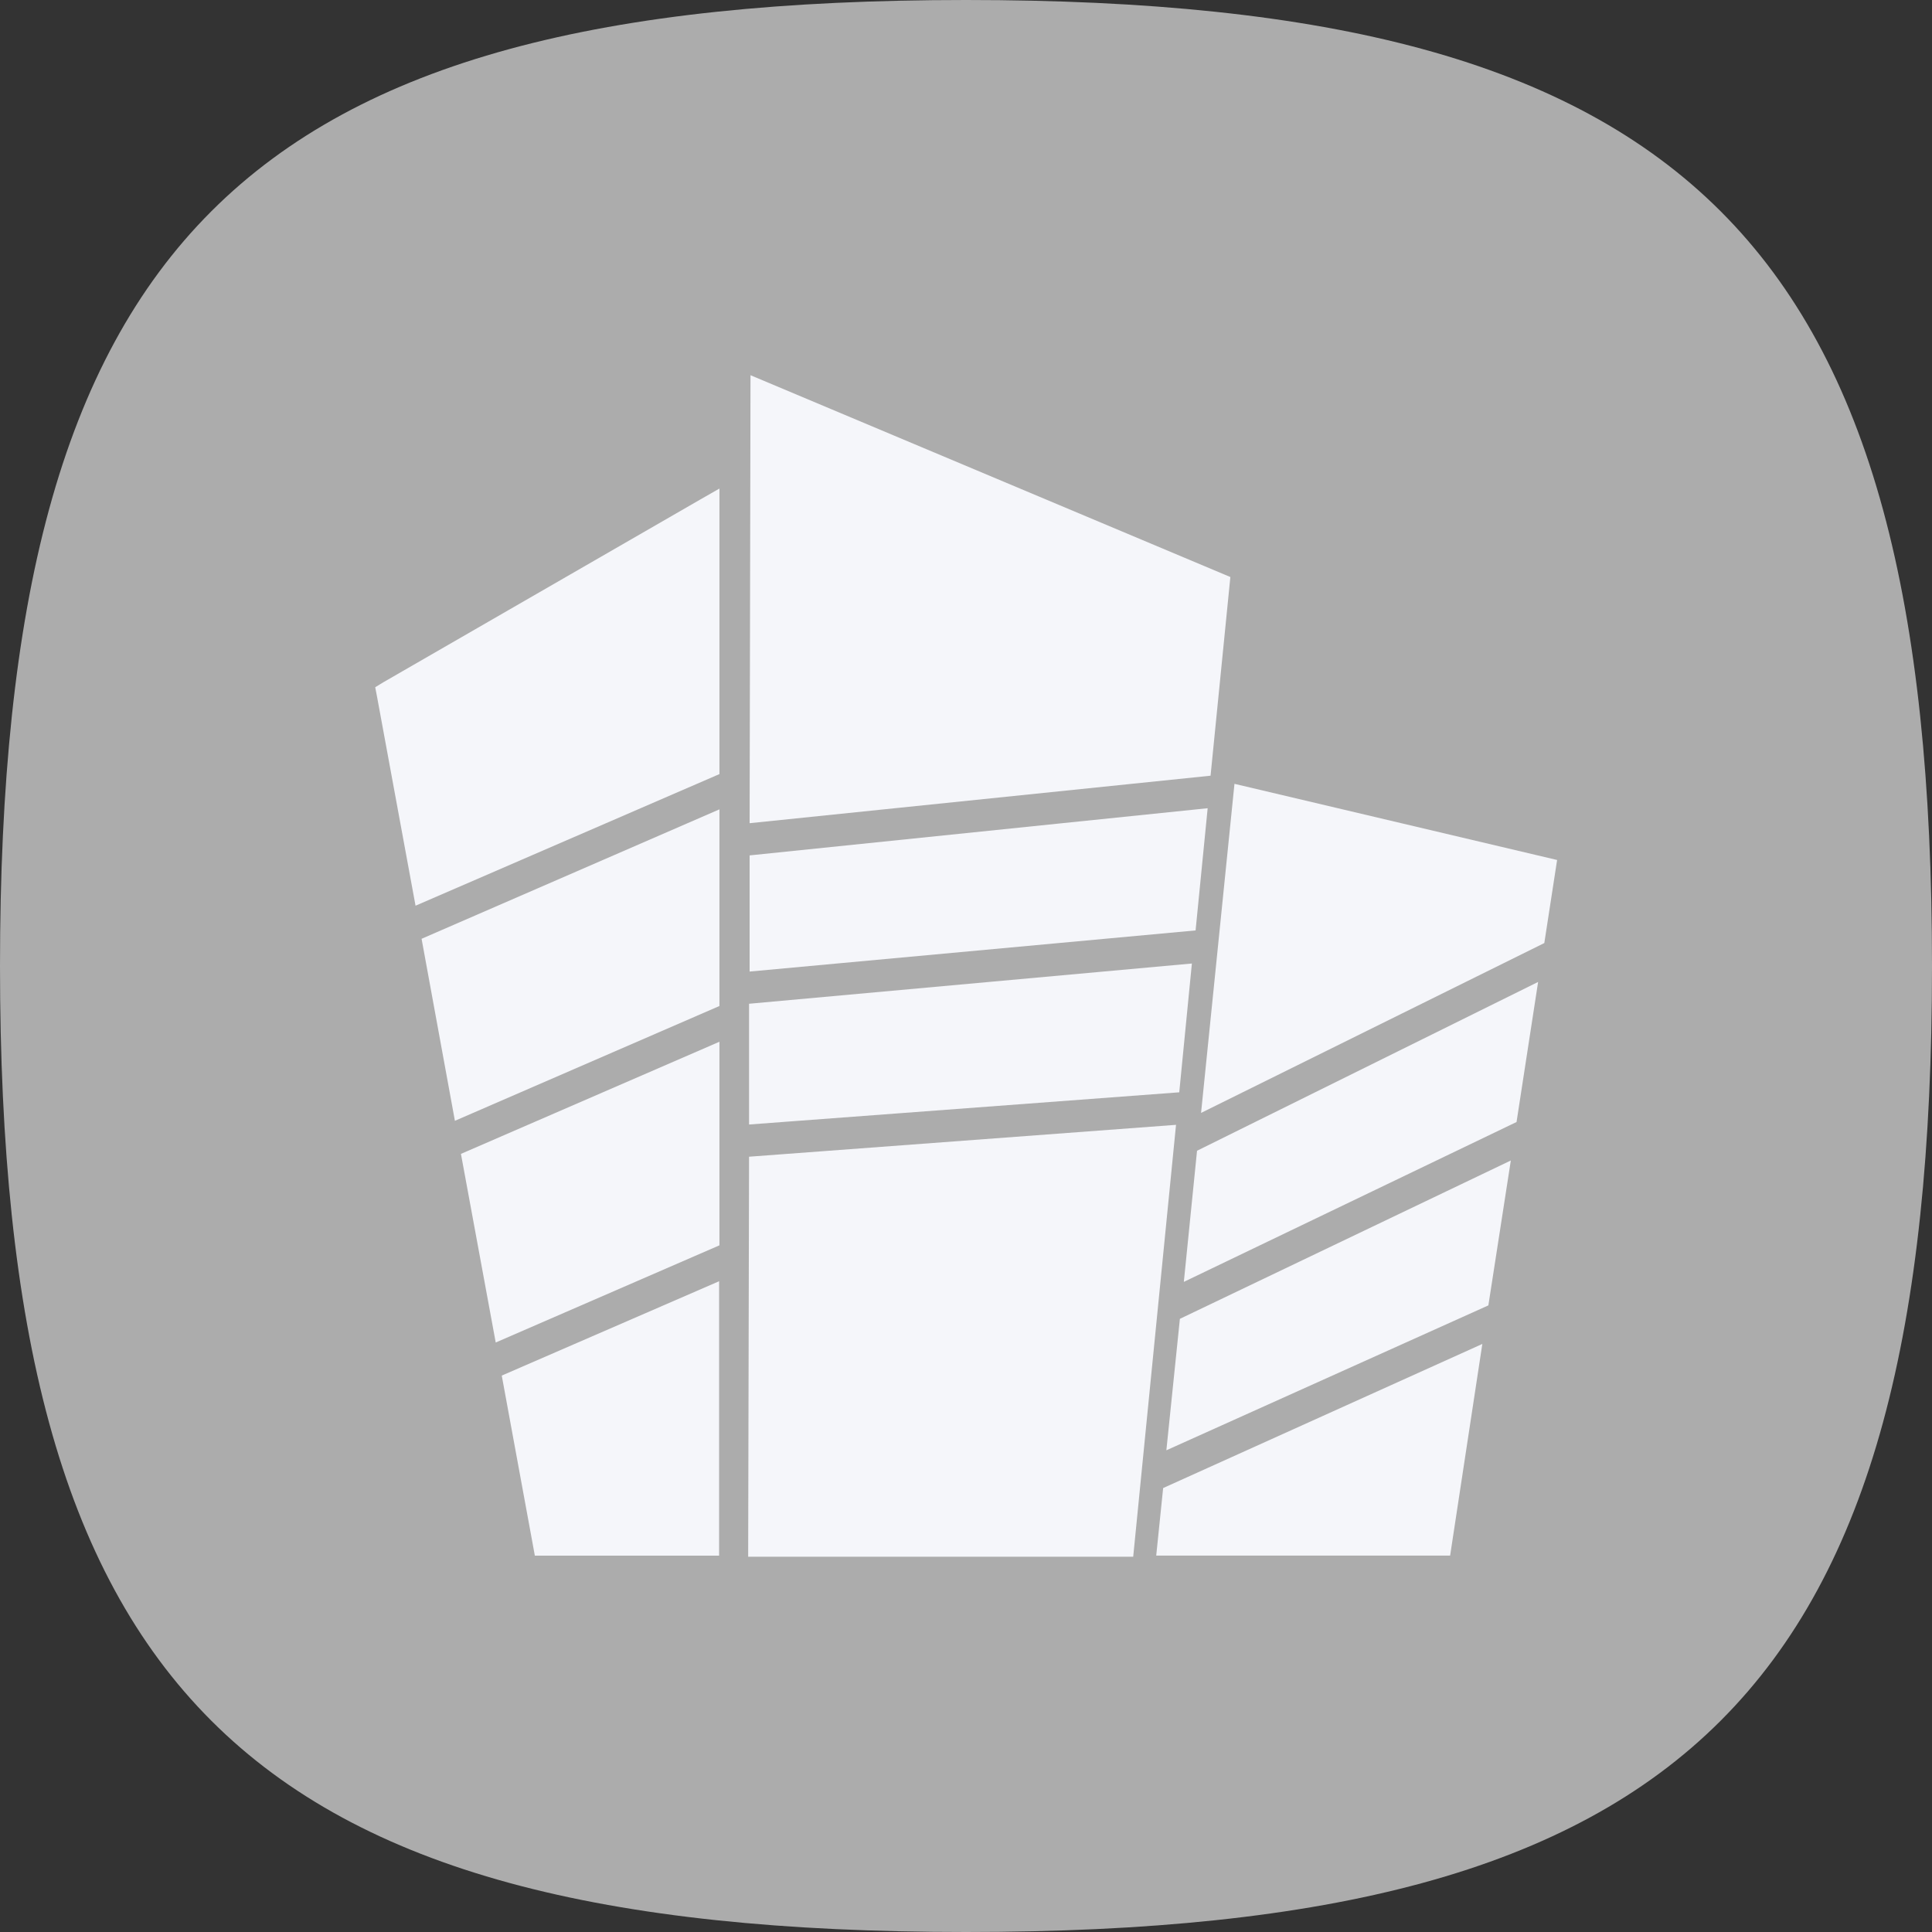 <svg xmlns="http://www.w3.org/2000/svg" width="24" height="24" viewBox="0 0 24 24">
  <rect x="0" y="0" width="24" height="24" fill="#333333" stroke="none"/>
  <g id="Group_2785" data-name="Group 2785" transform="translate(-324 -184.12)">
    <path id="Stroke_4" data-name="Stroke 4" d="M0,12C0,3,3,0,12,0S24,3,24,12,21,24,12,24,0,21,0,12Z" transform="translate(324 184.12)" fill="#acacac"/>
    <path id="Path_88" data-name="Path 88" d="M281.435,338.363l-.386-2.1,2.7-1.172V338.5H281.46Zm-.461-2.511-.432-2.343,3.211-1.393v2.529Zm-.507-2.754-.414-2.261,3.7-1.608v2.443Zm-.489-2.672-.479-2.6-.022-.114.1-.061,3.933-2.268.243-.139v3.547Zm10.173-1.514,4.008.946L294,330.89,289.736,333Zm3.772,2.461-.268,1.74-4.133,1.986.164-1.629Zm-.339,2.218-.279,1.8-4,1.8.168-1.633Zm-.354,2.279-.4,2.629h-3.651l.086-.839Zm-9.091-12.034-.011,5.565,5.726-.59.246-2.468Zm-.011,5.965,0,1.443,5.54-.511.15-1.518Zm-.007,1.843v1.5l5.344-.4.157-1.6Zm0,1.9-.011,4.969h4.783l.532-5.365Z" transform="translate(49.184 -135.055)" fill="#f5f6fa" fill-rule="evenodd"/>
  </g>
</svg>
